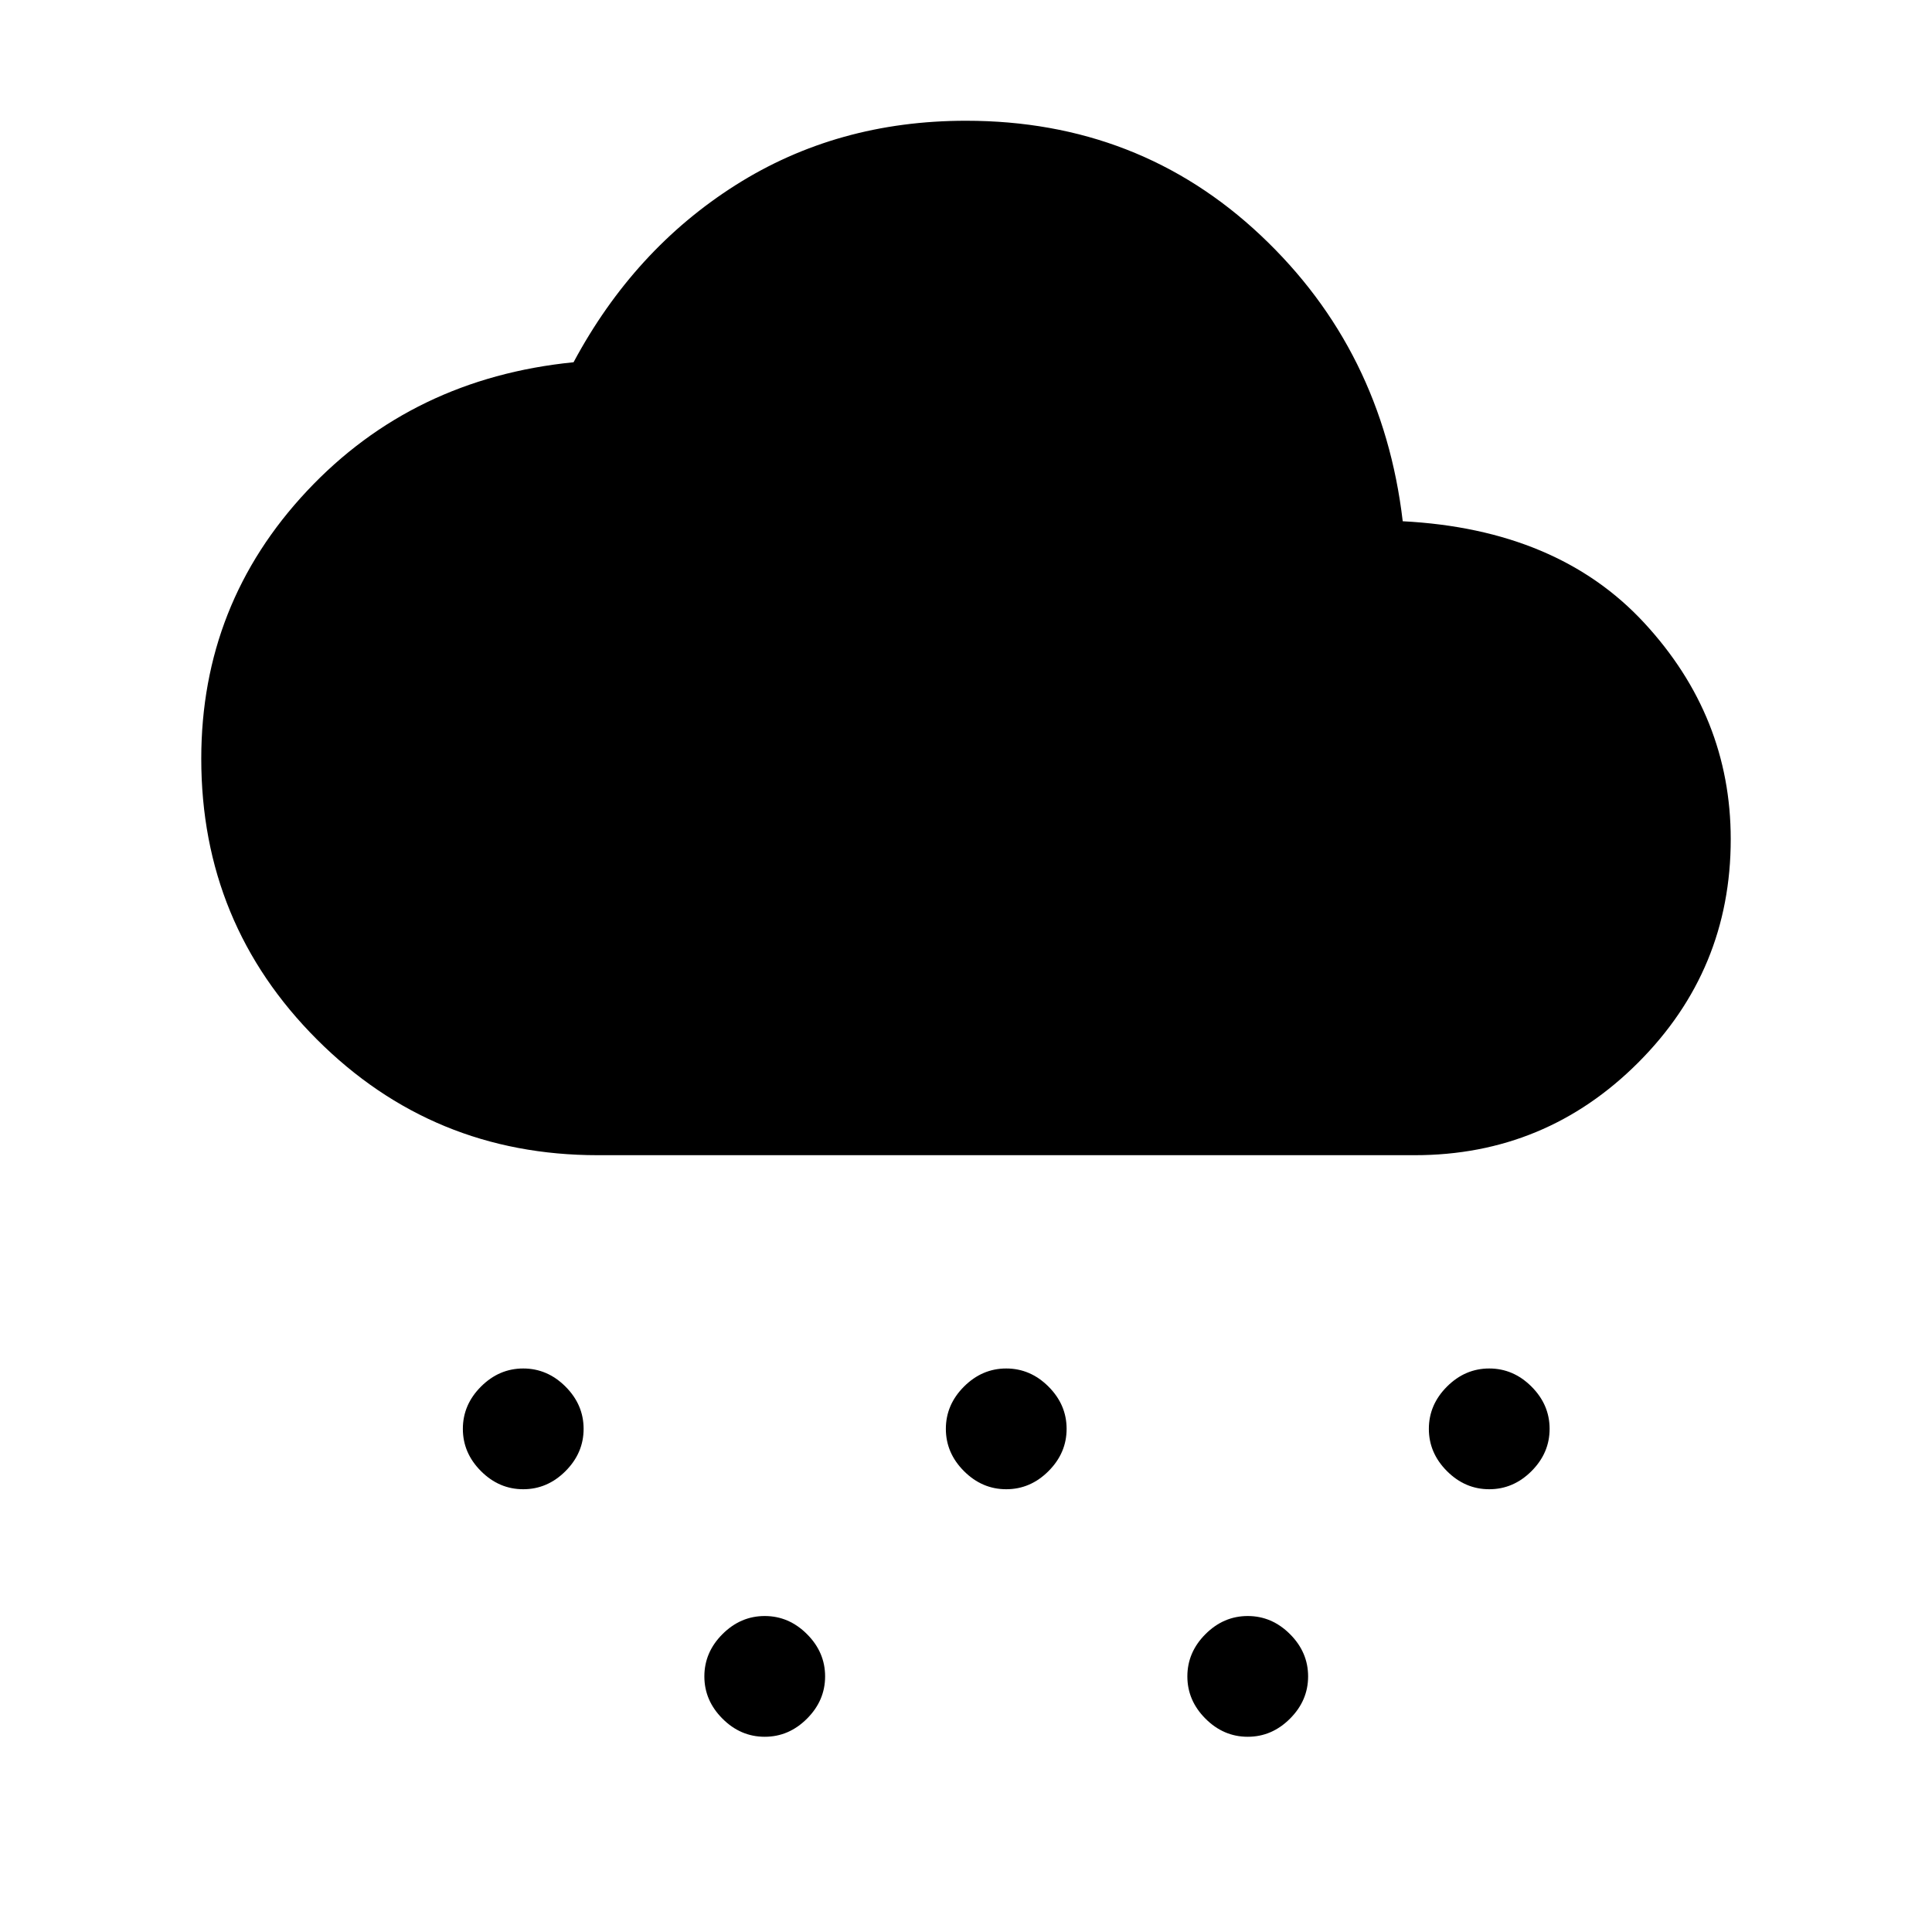 <svg xmlns="http://www.w3.org/2000/svg" height="40" width="40"><path d="M10.833 30.833q-.5 0-.875-.375t-.375-.875q0-.5.375-.875t.875-.375q.5 0 .875.375t.375.875q0 .5-.375.875t-.875.375Zm5 5.125q-.5 0-.875-.375t-.375-.875q0-.5.375-.875t.875-.375q.5 0 .875.375t.375.875q0 .5-.375.875t-.875.375Zm5-5.125q-.5 0-.875-.375t-.375-.875q0-.5.375-.875t.875-.375q.5 0 .875.375t.375.875q0 .5-.375.875t-.875.375Zm10 0q-.5 0-.875-.375t-.375-.875q0-.5.375-.875t.875-.375q.5 0 .875.375t.375.875q0 .5-.375.875t-.875.375Zm-5 5.125q-.5 0-.875-.375t-.375-.875q0-.5.375-.875t.875-.375q.5 0 .875.375t.375.875q0 .5-.375.875t-.875.375ZM12.375 23.917q-3.417 0-5.813-2.396-2.395-2.396-2.395-5.813 0-3.208 2.187-5.541Q8.542 7.833 11.875 7.5q1.25-2.333 3.354-3.667Q17.333 2.5 20 2.5q3.583 0 6.104 2.375t2.938 5.917q3.208.166 5 2.104 1.791 1.937 1.791 4.479 0 2.708-1.916 4.625-1.917 1.917-4.625 1.917Z"/></svg>